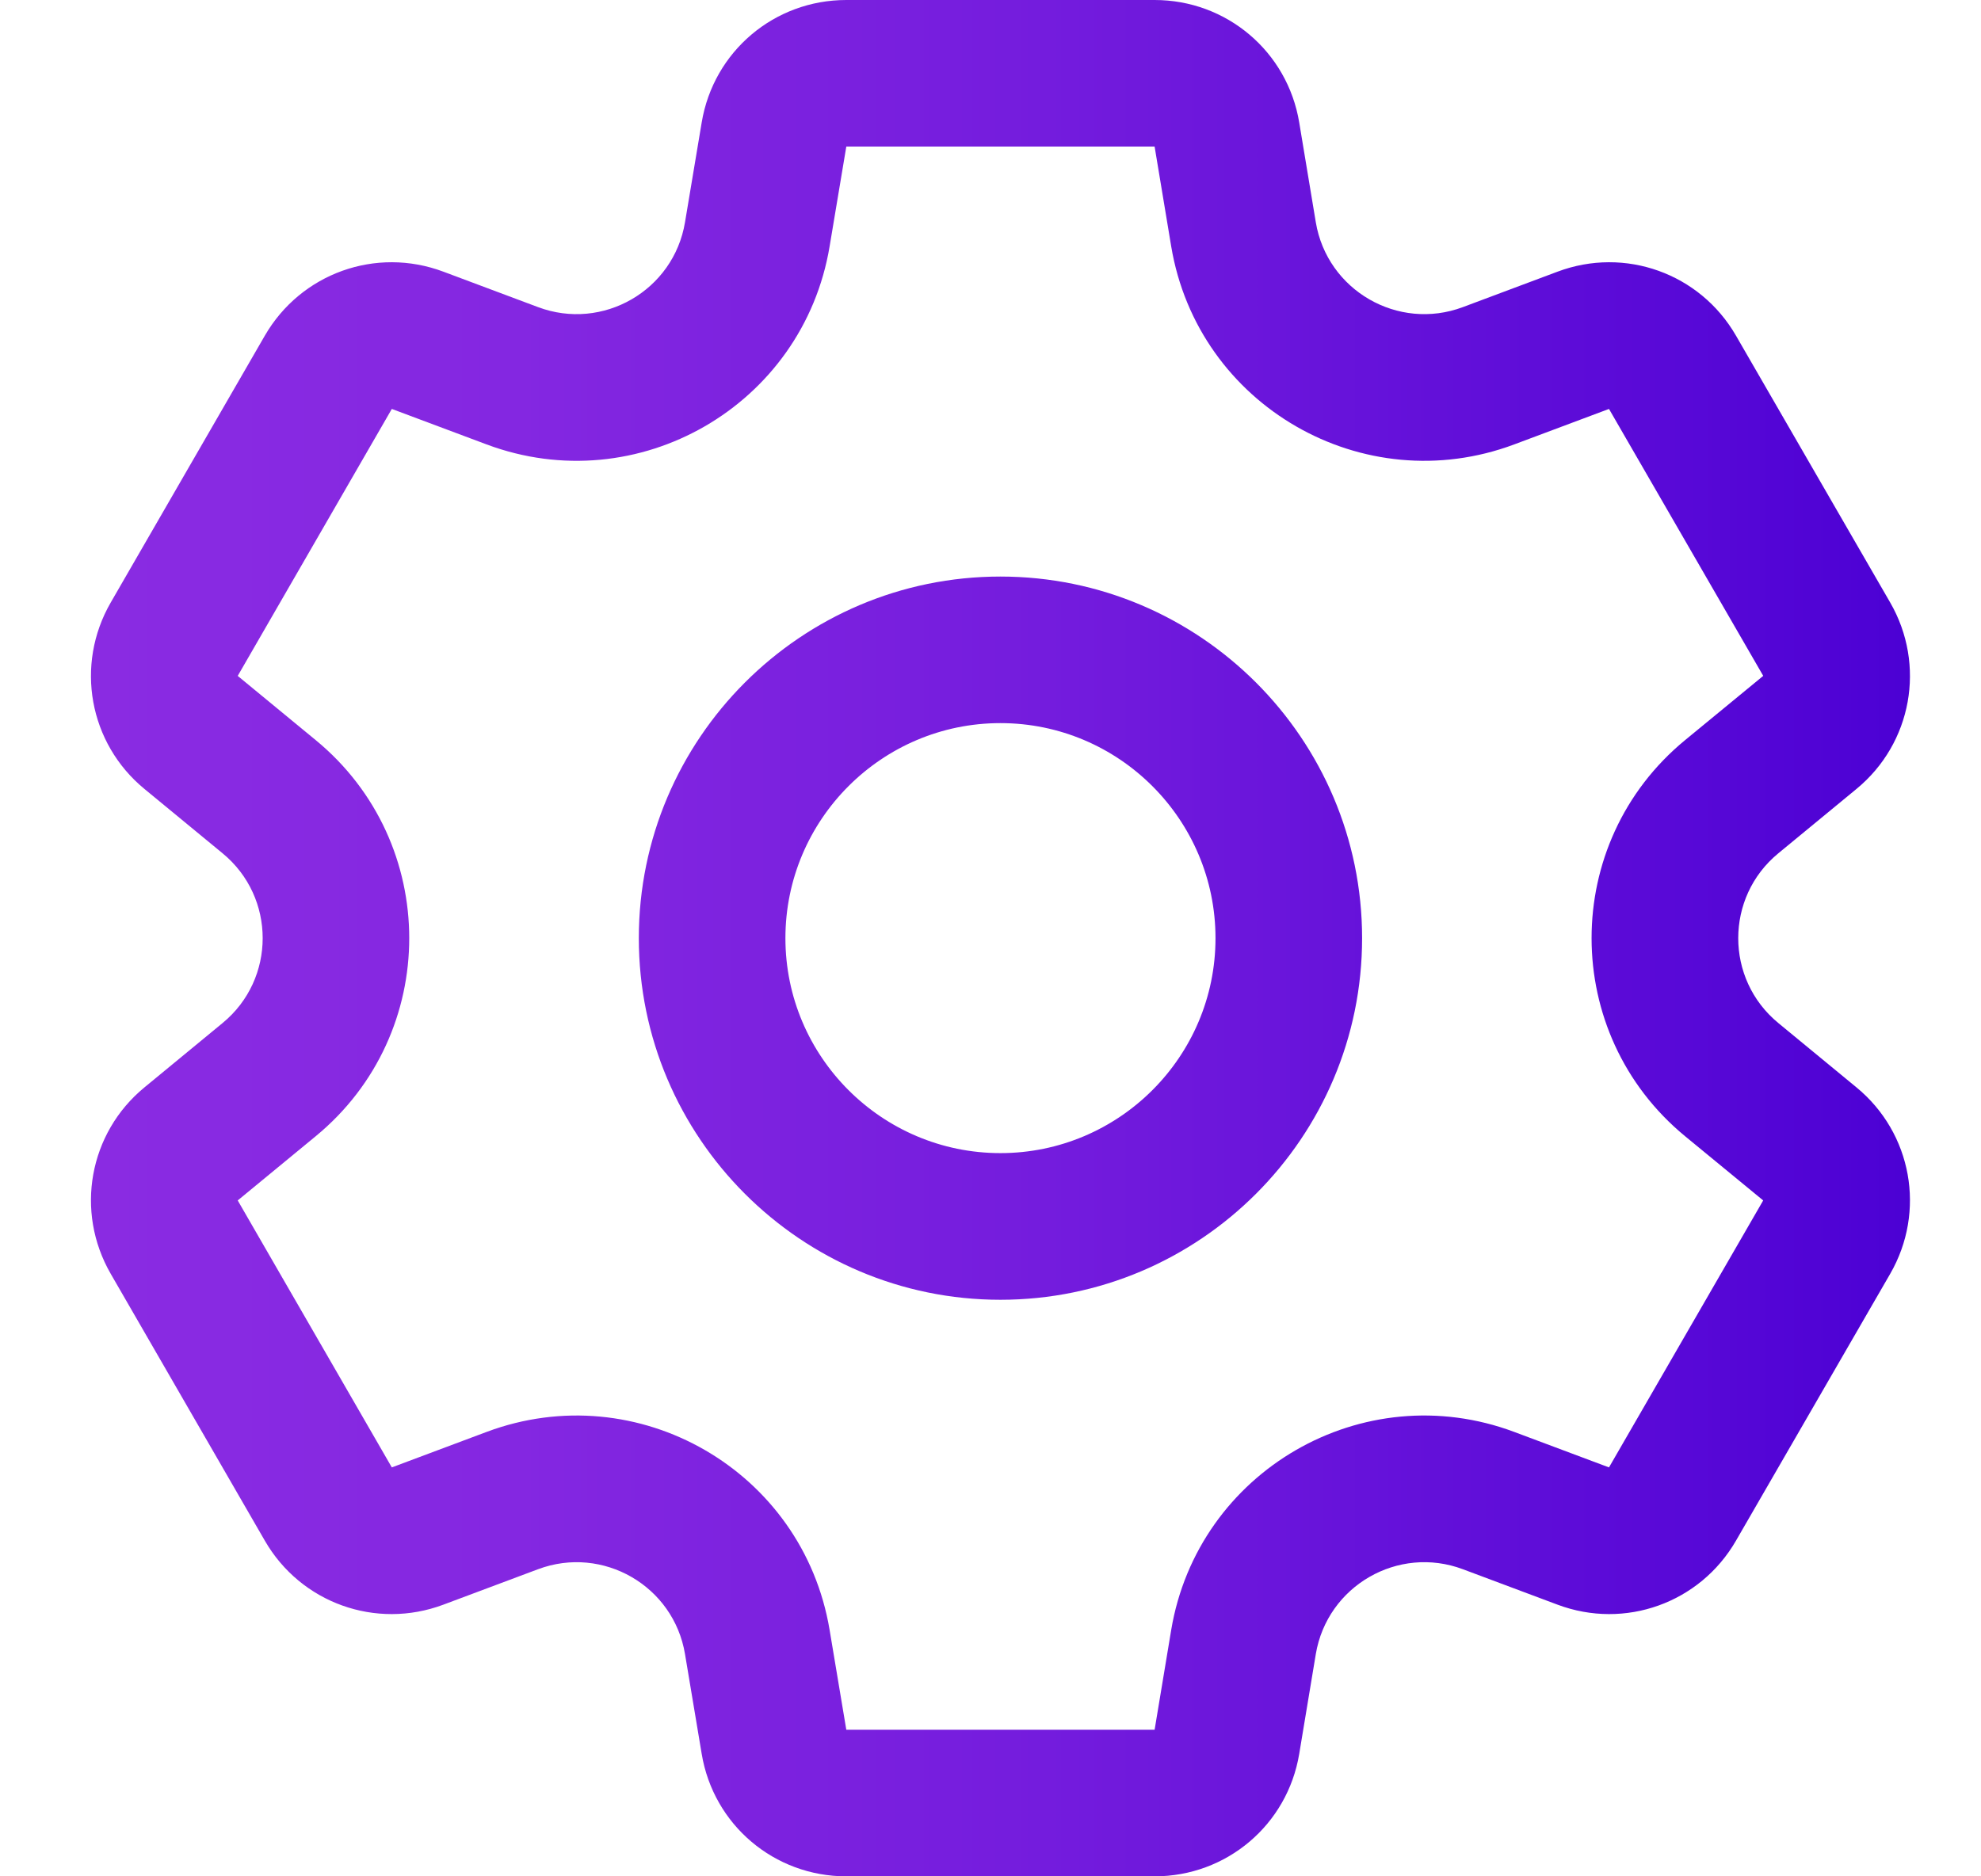 <svg width="19" height="18" viewBox="0 0 19 18" fill="none" xmlns="http://www.w3.org/2000/svg">
<path d="M17.805 10.431L17.056 9.814C16.543 9.392 16.544 8.607 17.056 8.186L17.805 7.569C18.338 7.131 18.474 6.378 18.129 5.78L16.65 3.22C16.305 2.622 15.585 2.364 14.939 2.606L14.031 2.946C13.409 3.179 12.729 2.786 12.62 2.132L12.461 1.175C12.348 0.494 11.764 0 11.074 0H8.117C7.426 0 6.843 0.494 6.73 1.175L6.57 2.132C6.461 2.787 5.781 3.179 5.16 2.946L4.252 2.606C3.605 2.364 2.886 2.622 2.54 3.22L1.062 5.78C0.717 6.378 0.853 7.131 1.386 7.569L2.135 8.186C2.648 8.608 2.647 9.393 2.135 9.814L1.386 10.431C0.853 10.869 0.717 11.622 1.062 12.22L2.54 14.78C2.885 15.378 3.605 15.636 4.252 15.394L5.16 15.054C5.782 14.821 6.461 15.214 6.57 15.868L6.73 16.825C6.843 17.506 7.426 18 8.117 18H11.074C11.764 18 12.348 17.506 12.461 16.825L12.62 15.868C12.73 15.213 13.41 14.821 14.031 15.054L14.939 15.394C15.585 15.636 16.305 15.378 16.65 14.78L18.129 12.22C18.474 11.622 18.338 10.869 17.805 10.431ZM15.432 14.077L14.524 13.737C13.072 13.193 11.488 14.111 11.233 15.637L11.074 16.594H8.117L7.957 15.637C7.702 14.108 6.116 13.194 4.666 13.737L3.758 14.077L2.28 11.516L3.028 10.9C4.225 9.915 4.223 8.083 3.028 7.1L2.28 6.484L3.758 3.923L4.666 4.263C6.118 4.807 7.703 3.889 7.957 2.363L8.117 1.406H11.074L11.233 2.363C11.488 3.892 13.075 4.806 14.524 4.263L15.432 3.923L16.911 6.483C16.911 6.483 16.911 6.483 16.911 6.484L16.162 7.1C14.965 8.085 14.967 9.916 16.162 10.9L16.911 11.516L15.432 14.077ZM9.595 5.531C7.683 5.531 6.127 7.087 6.127 9C6.127 10.913 7.683 12.469 9.595 12.469C11.508 12.469 13.064 10.913 13.064 9C13.064 7.087 11.508 5.531 9.595 5.531ZM9.595 11.062C8.458 11.062 7.533 10.137 7.533 9C7.533 7.863 8.458 6.937 9.595 6.937C10.733 6.937 11.658 7.863 11.658 9C11.658 10.137 10.733 11.062 9.595 11.062Z" fill="url(#paint0_linear_6463_928)"/>
<defs>
<linearGradient id="paint0_linear_6463_928" x1="0.906" y1="9.102" x2="18.43" y2="9.102" gradientUnits="userSpaceOnUse">
<stop stop-color="#8A2BE2"/>
<stop offset="0.23" stop-color="#8427E1"/>
<stop offset="0.52" stop-color="#741CDD"/>
<stop offset="0.86" stop-color="#5909D7"/>
<stop offset="1" stop-color="#4B00D4"/>
</linearGradient>
</defs>
</svg>
